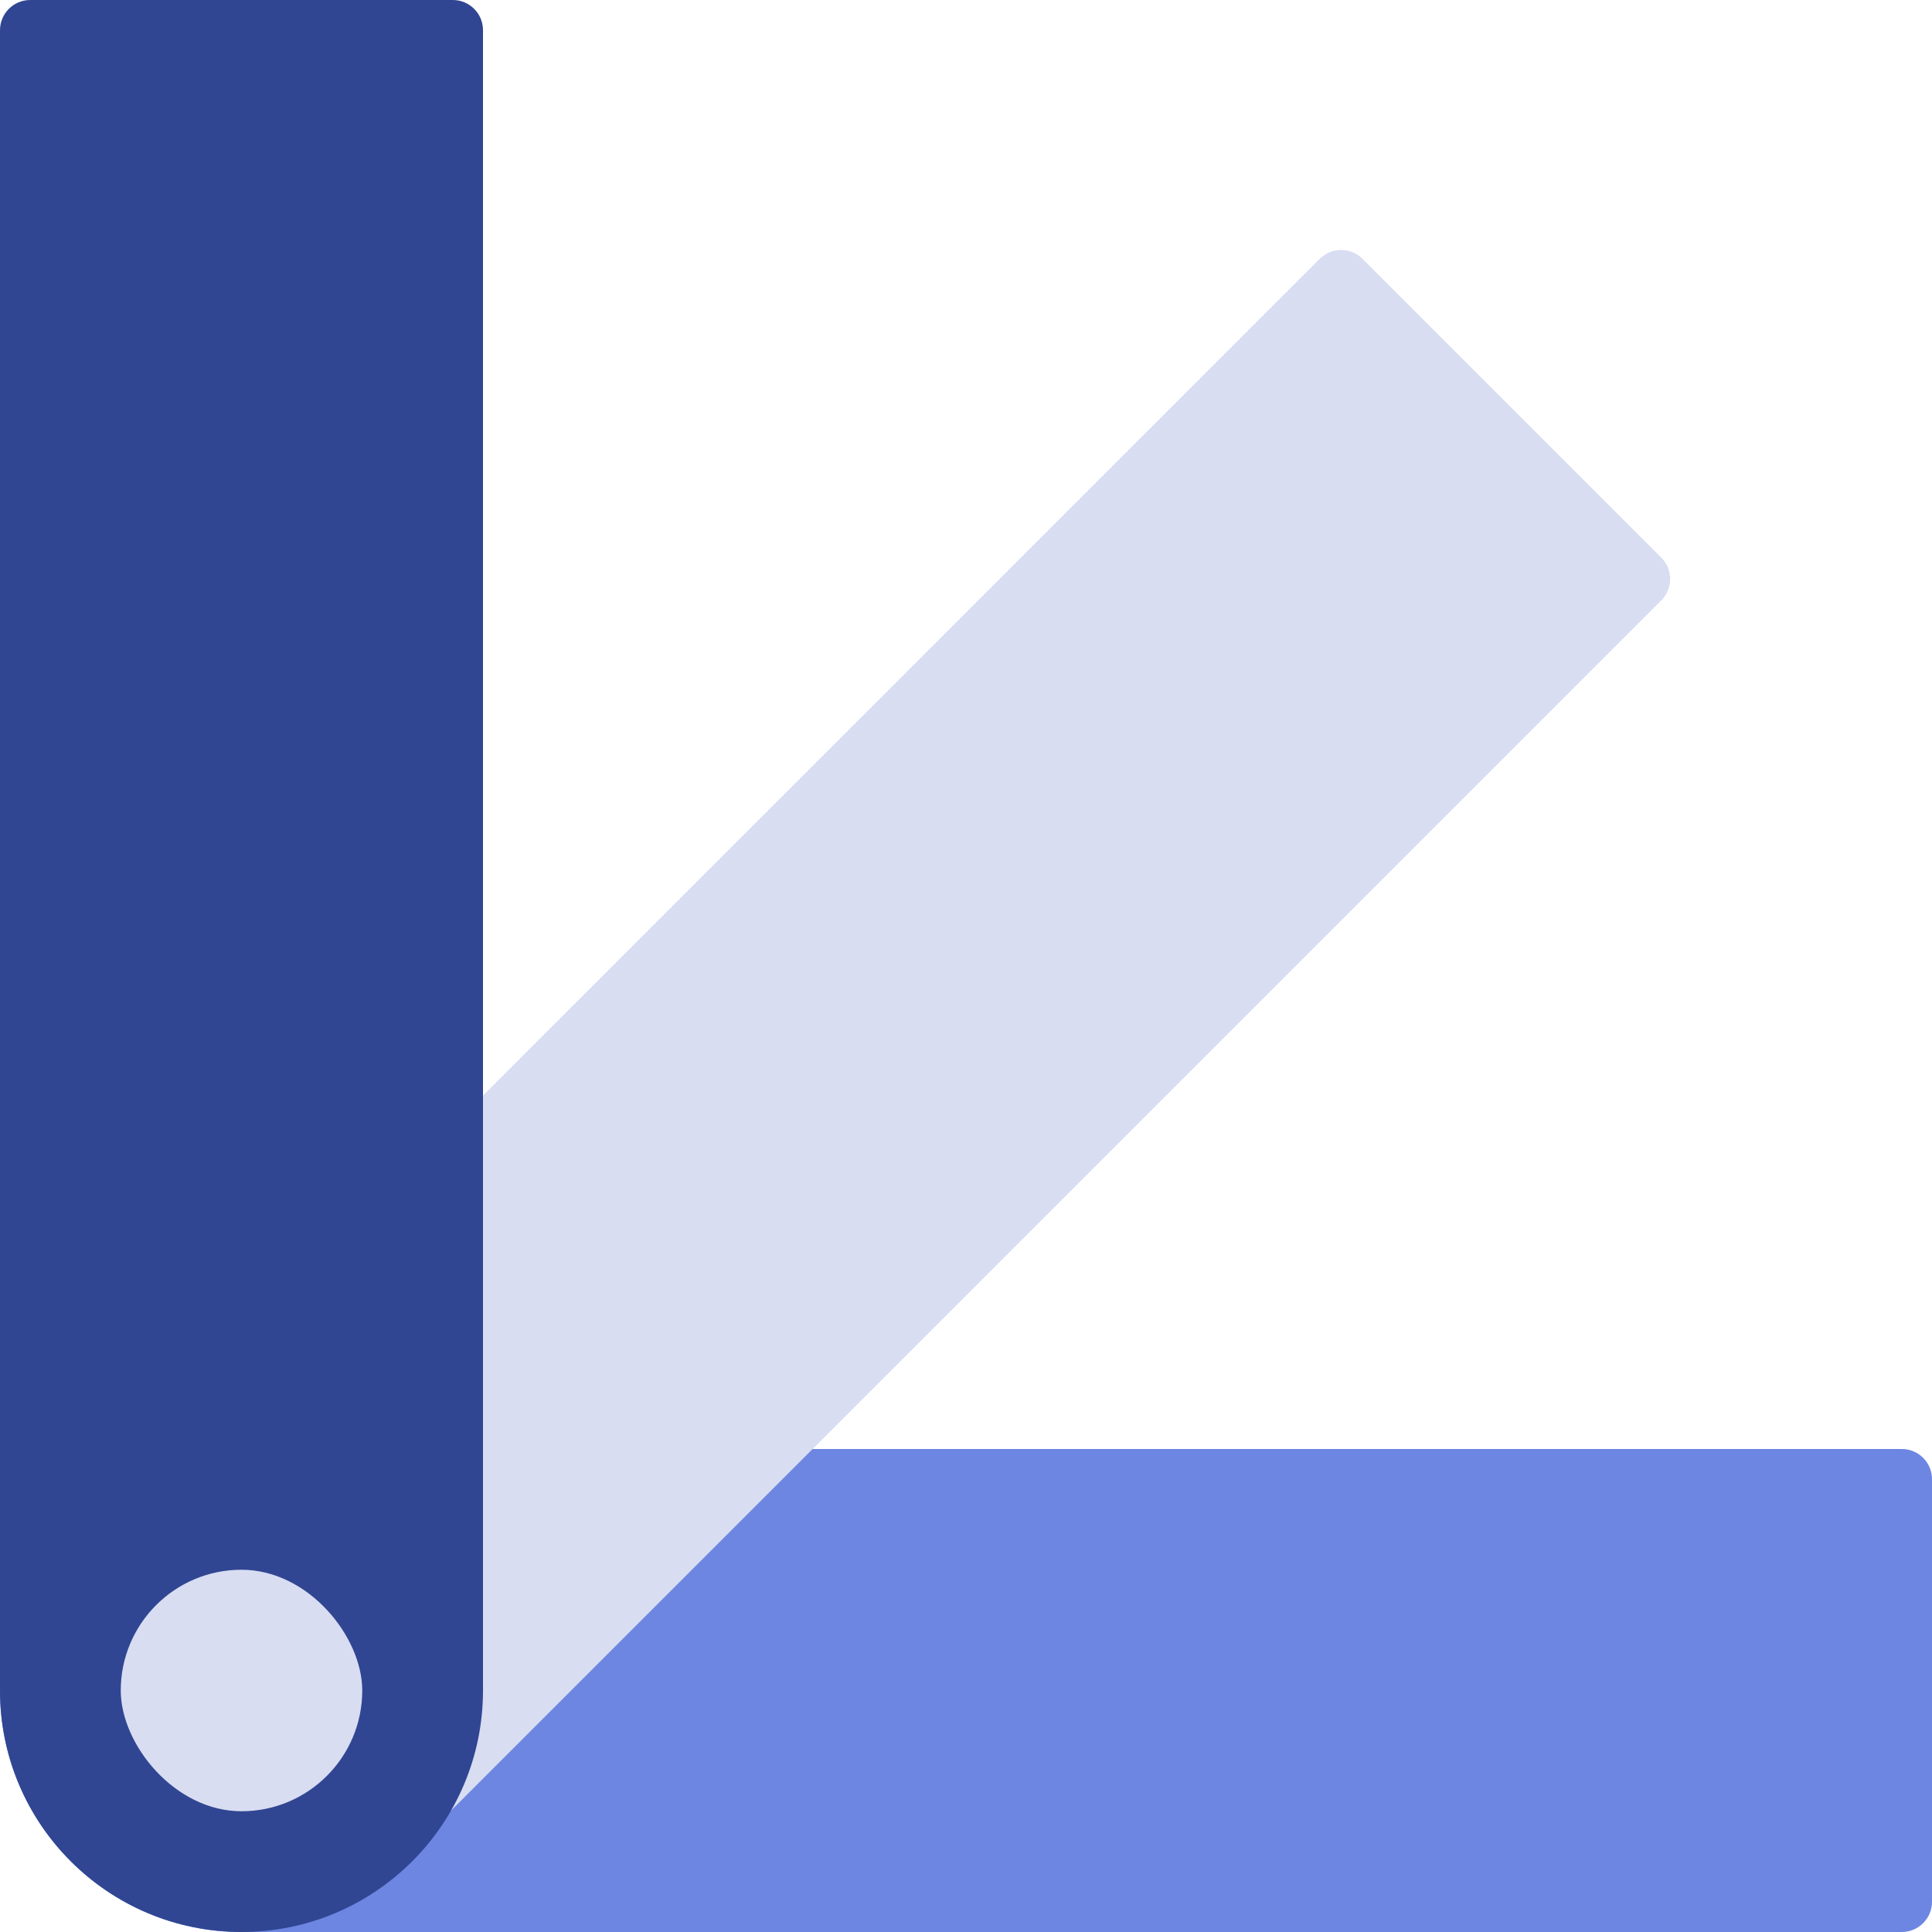 <?xml version="1.0" encoding="UTF-8"?>
<svg width="32px" height="32px" viewBox="0 0 32 32" version="1.1" xmlns="http://www.w3.org/2000/svg" xmlns:xlink="http://www.w3.org/1999/xlink">
    <g stroke="none" stroke-width="1" fill="none" fill-rule="evenodd">
        <g id="Group-41">
            <path d="M12.5,12 L19.5,12 C19.776,12 20,12.224 20,12.5 L20,40 C20,42.209 18.209,44 16,44 C13.791,44 12,42.209 12,40 L12,12.5 C12,12.224 12.224,12 12.5,12 Z" id="Rectangle-Copy-59" fill="#6c86e2" transform="translate(16, 28) rotate(-270) translate(-16, -28) "></path>
            <path d="M10.935,2.368 L17.935,2.368 C18.211,2.368 18.435,2.592 18.435,2.868 L18.435,31.868 C18.435,32.144 18.211,32.368 17.935,32.368 L10.935,32.368 C10.659,32.368 10.435,32.144 10.435,31.868 L10.435,2.868 C10.435,2.592 10.659,2.368 10.935,2.368 Z" id="Rectangle-Copy-60" fill="#d8ddf2" transform="translate(14.435, 17.368) rotate(-315) translate(-14.435, -17.368) "></path>
            <path d="M0.5,0 L7.5,0 C7.776,-5.07265313e-17 8,0.224 8,0.5 L8,28 C8,30.209 6.209,32 4,32 C1.791,32 2.705415e-16,30.209 0,28 L0,0.5 C-3.38176876e-17,0.224 0.224,5.07265313e-17 0.5,0 Z" id="Rectangle-Copy-61" fill="#314692"></path>
            <rect id="Rectangle-Copy-62" fill="#d8ddf2" x="2" y="26" width="4" height="4" rx="2"></rect>
        </g>
    </g>
</svg>
